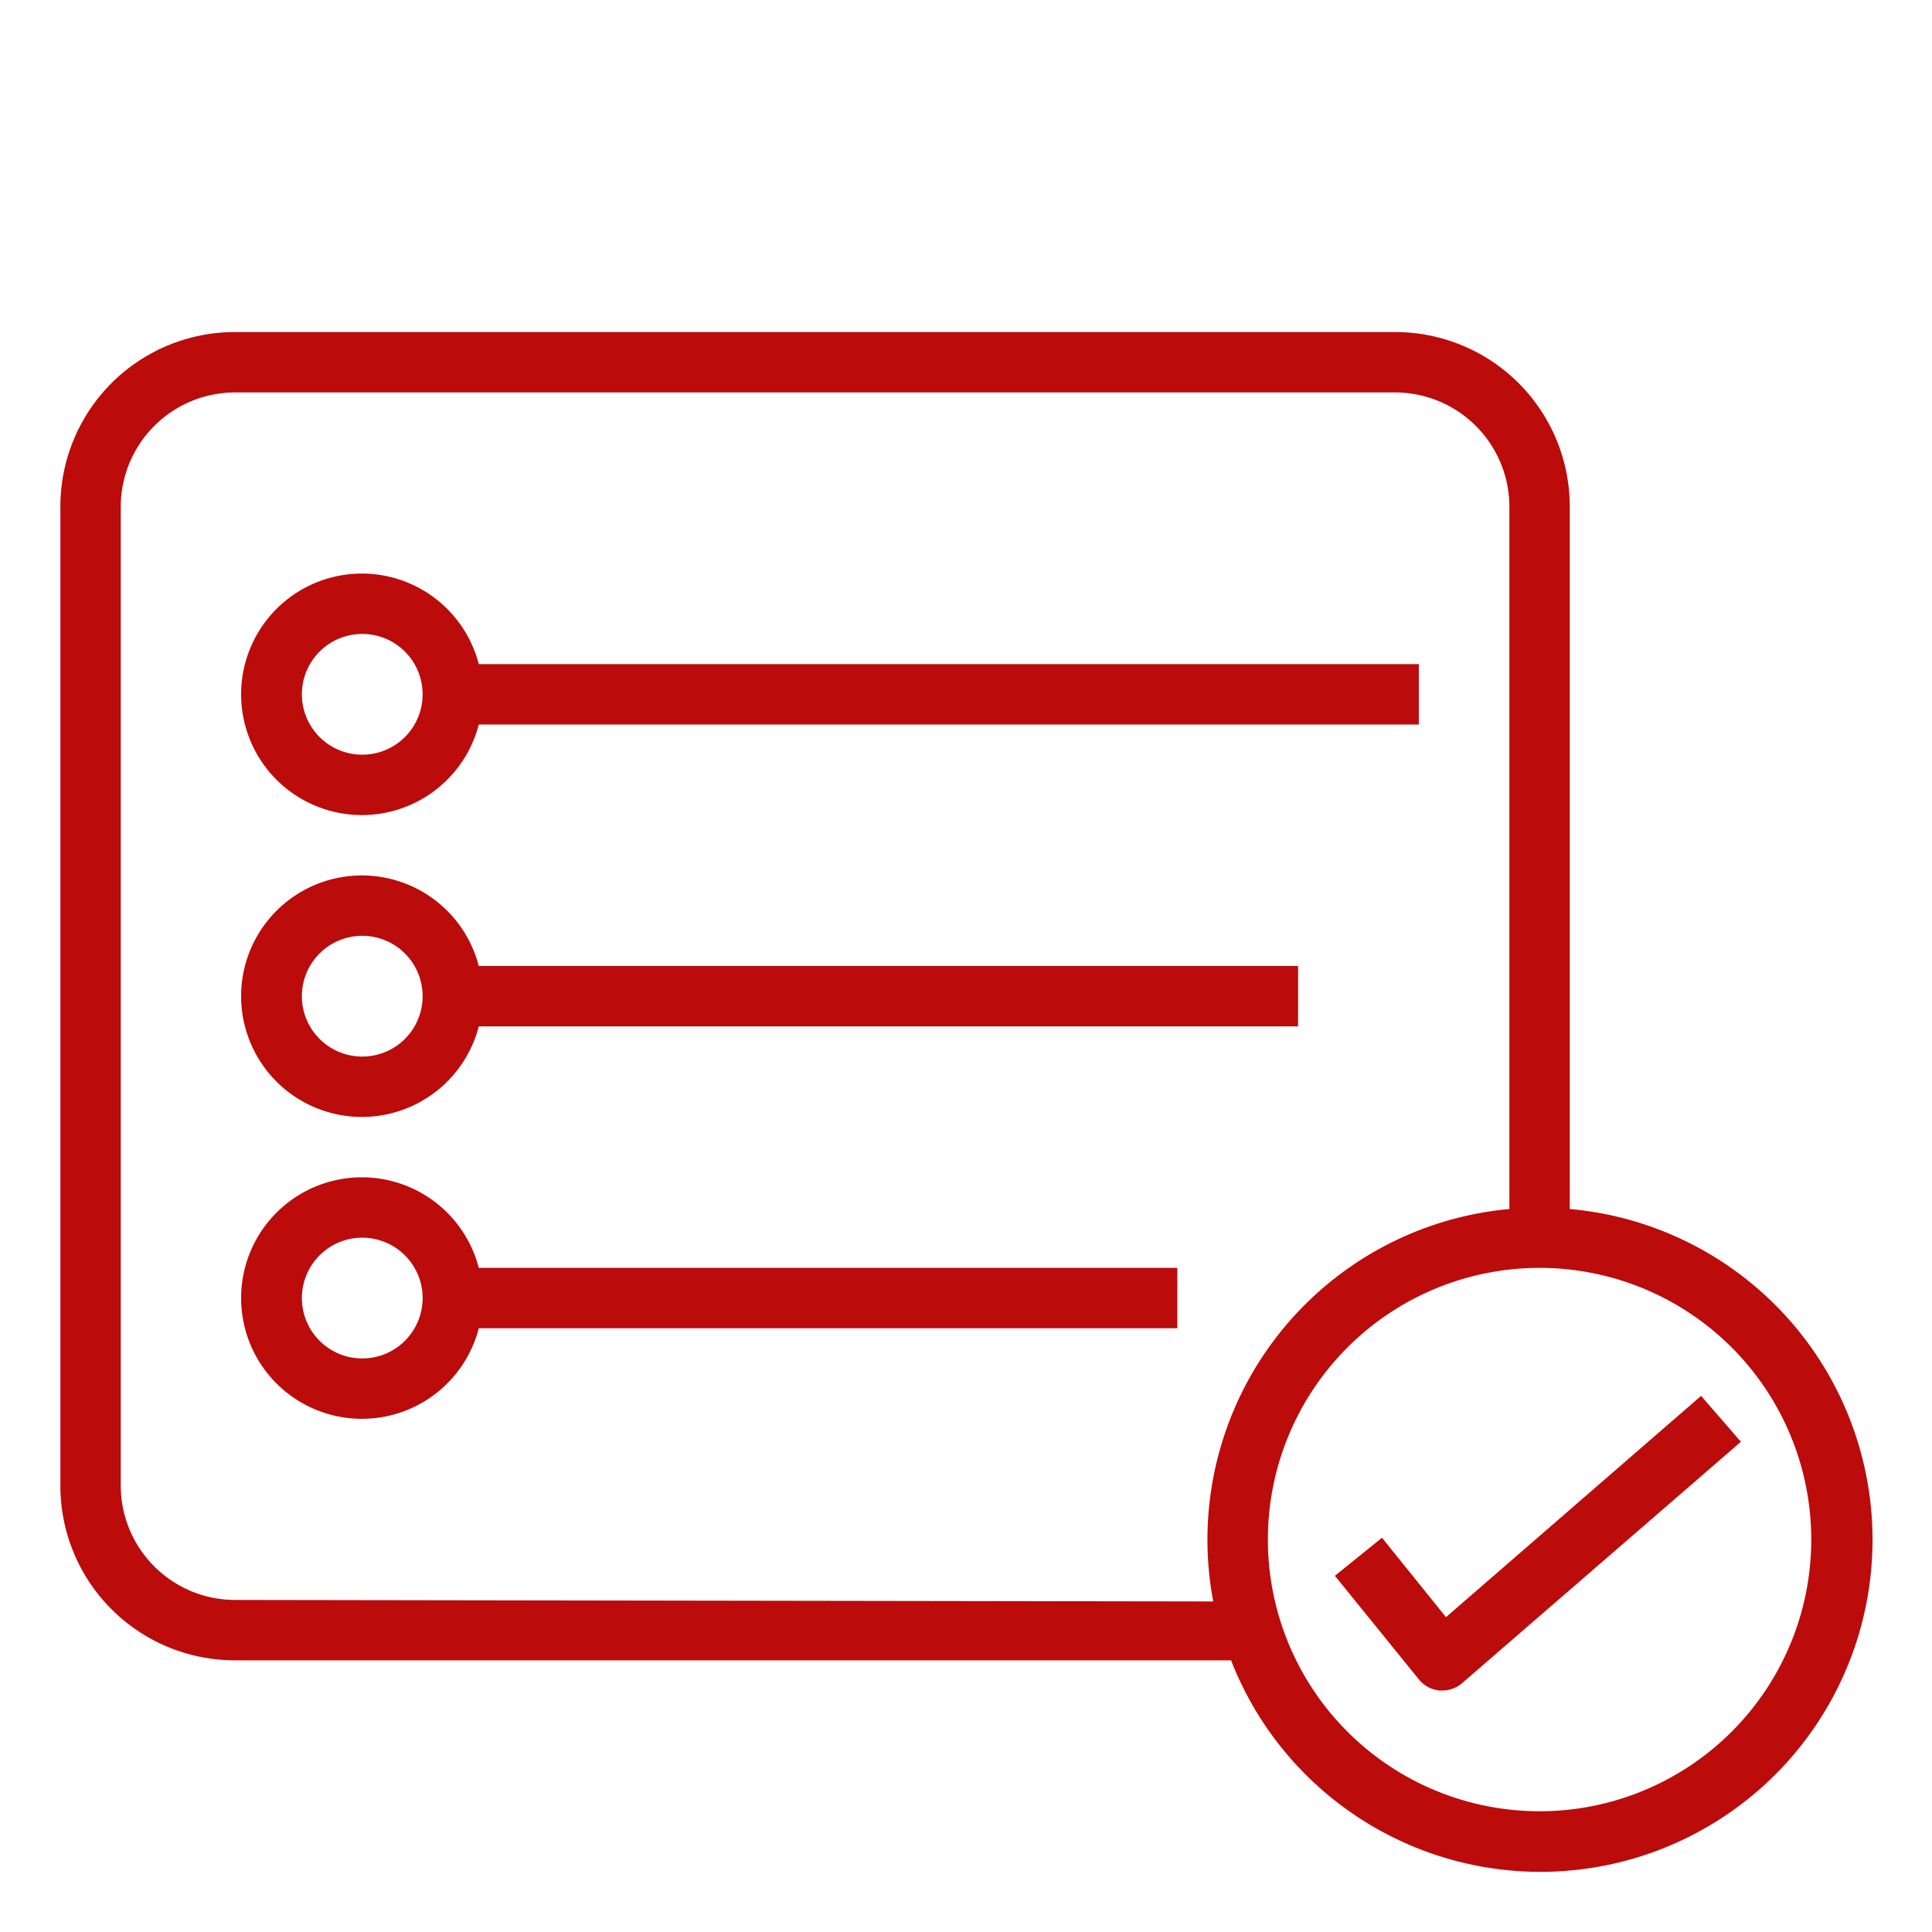 <svg xmlns="http://www.w3.org/2000/svg" version="1.1" xmlns:xlink="http://www.w3.org/1999/xlink" xmlns:svgjs="http://svgjs.com/svgjs" width="512" height="512" x="0" y="0" viewBox="0 0 64 64" style="enable-background:new 0 0 512 512" xml:space="preserve" class=""><g><path d="M52,40.05V16.78A5.78,5.78,0,0,0,46.22,11H7.78A5.78,5.78,0,0,0,2,16.78V49.22A5.78,5.78,0,0,0,7.78,55h33A11,11,0,1,0,52,40.05ZM7.78,53A3.79,3.79,0,0,1,4,49.22V16.78A3.79,3.79,0,0,1,7.78,13H46.22A3.79,3.79,0,0,1,50,16.78V40.05a11,11,0,0,0-9.81,13ZM51,60a9,9,0,1,1,9-9A9,9,0,0,1,51,60Z" fill="#bb0b0b" data-original="#000000" class=""></path><path d="M47.9,53.57l-2.12-2.63L44.22,52.2,47,55.63a1,1,0,0,0,.69.37h.09a1,1,0,0,0,.65-.24l9.24-8-1.32-1.52Z" fill="#bb0b0b" data-original="#000000" class=""></path><path d="M12,27a4,4,0,0,0,3.86-3H47V22H15.86A4,4,0,1,0,12,27Zm0-6a2,2,0,1,1-2,2A2,2,0,0,1,12,21Z" fill="#bb0b0b" data-original="#000000" class=""></path><path d="M12,37a4,4,0,0,0,3.86-3H43V32H15.86A4,4,0,1,0,12,37Zm0-6a2,2,0,1,1-2,2A2,2,0,0,1,12,31Z" fill="#bb0b0b" data-original="#000000" class=""></path><path d="M12,39a4,4,0,1,0,3.86,5H39V42H15.86A4,4,0,0,0,12,39Zm0,6a2,2,0,1,1,2-2A2,2,0,0,1,12,45Z" fill="#bb0b0b" data-original="#000000" class=""></path></g></svg>